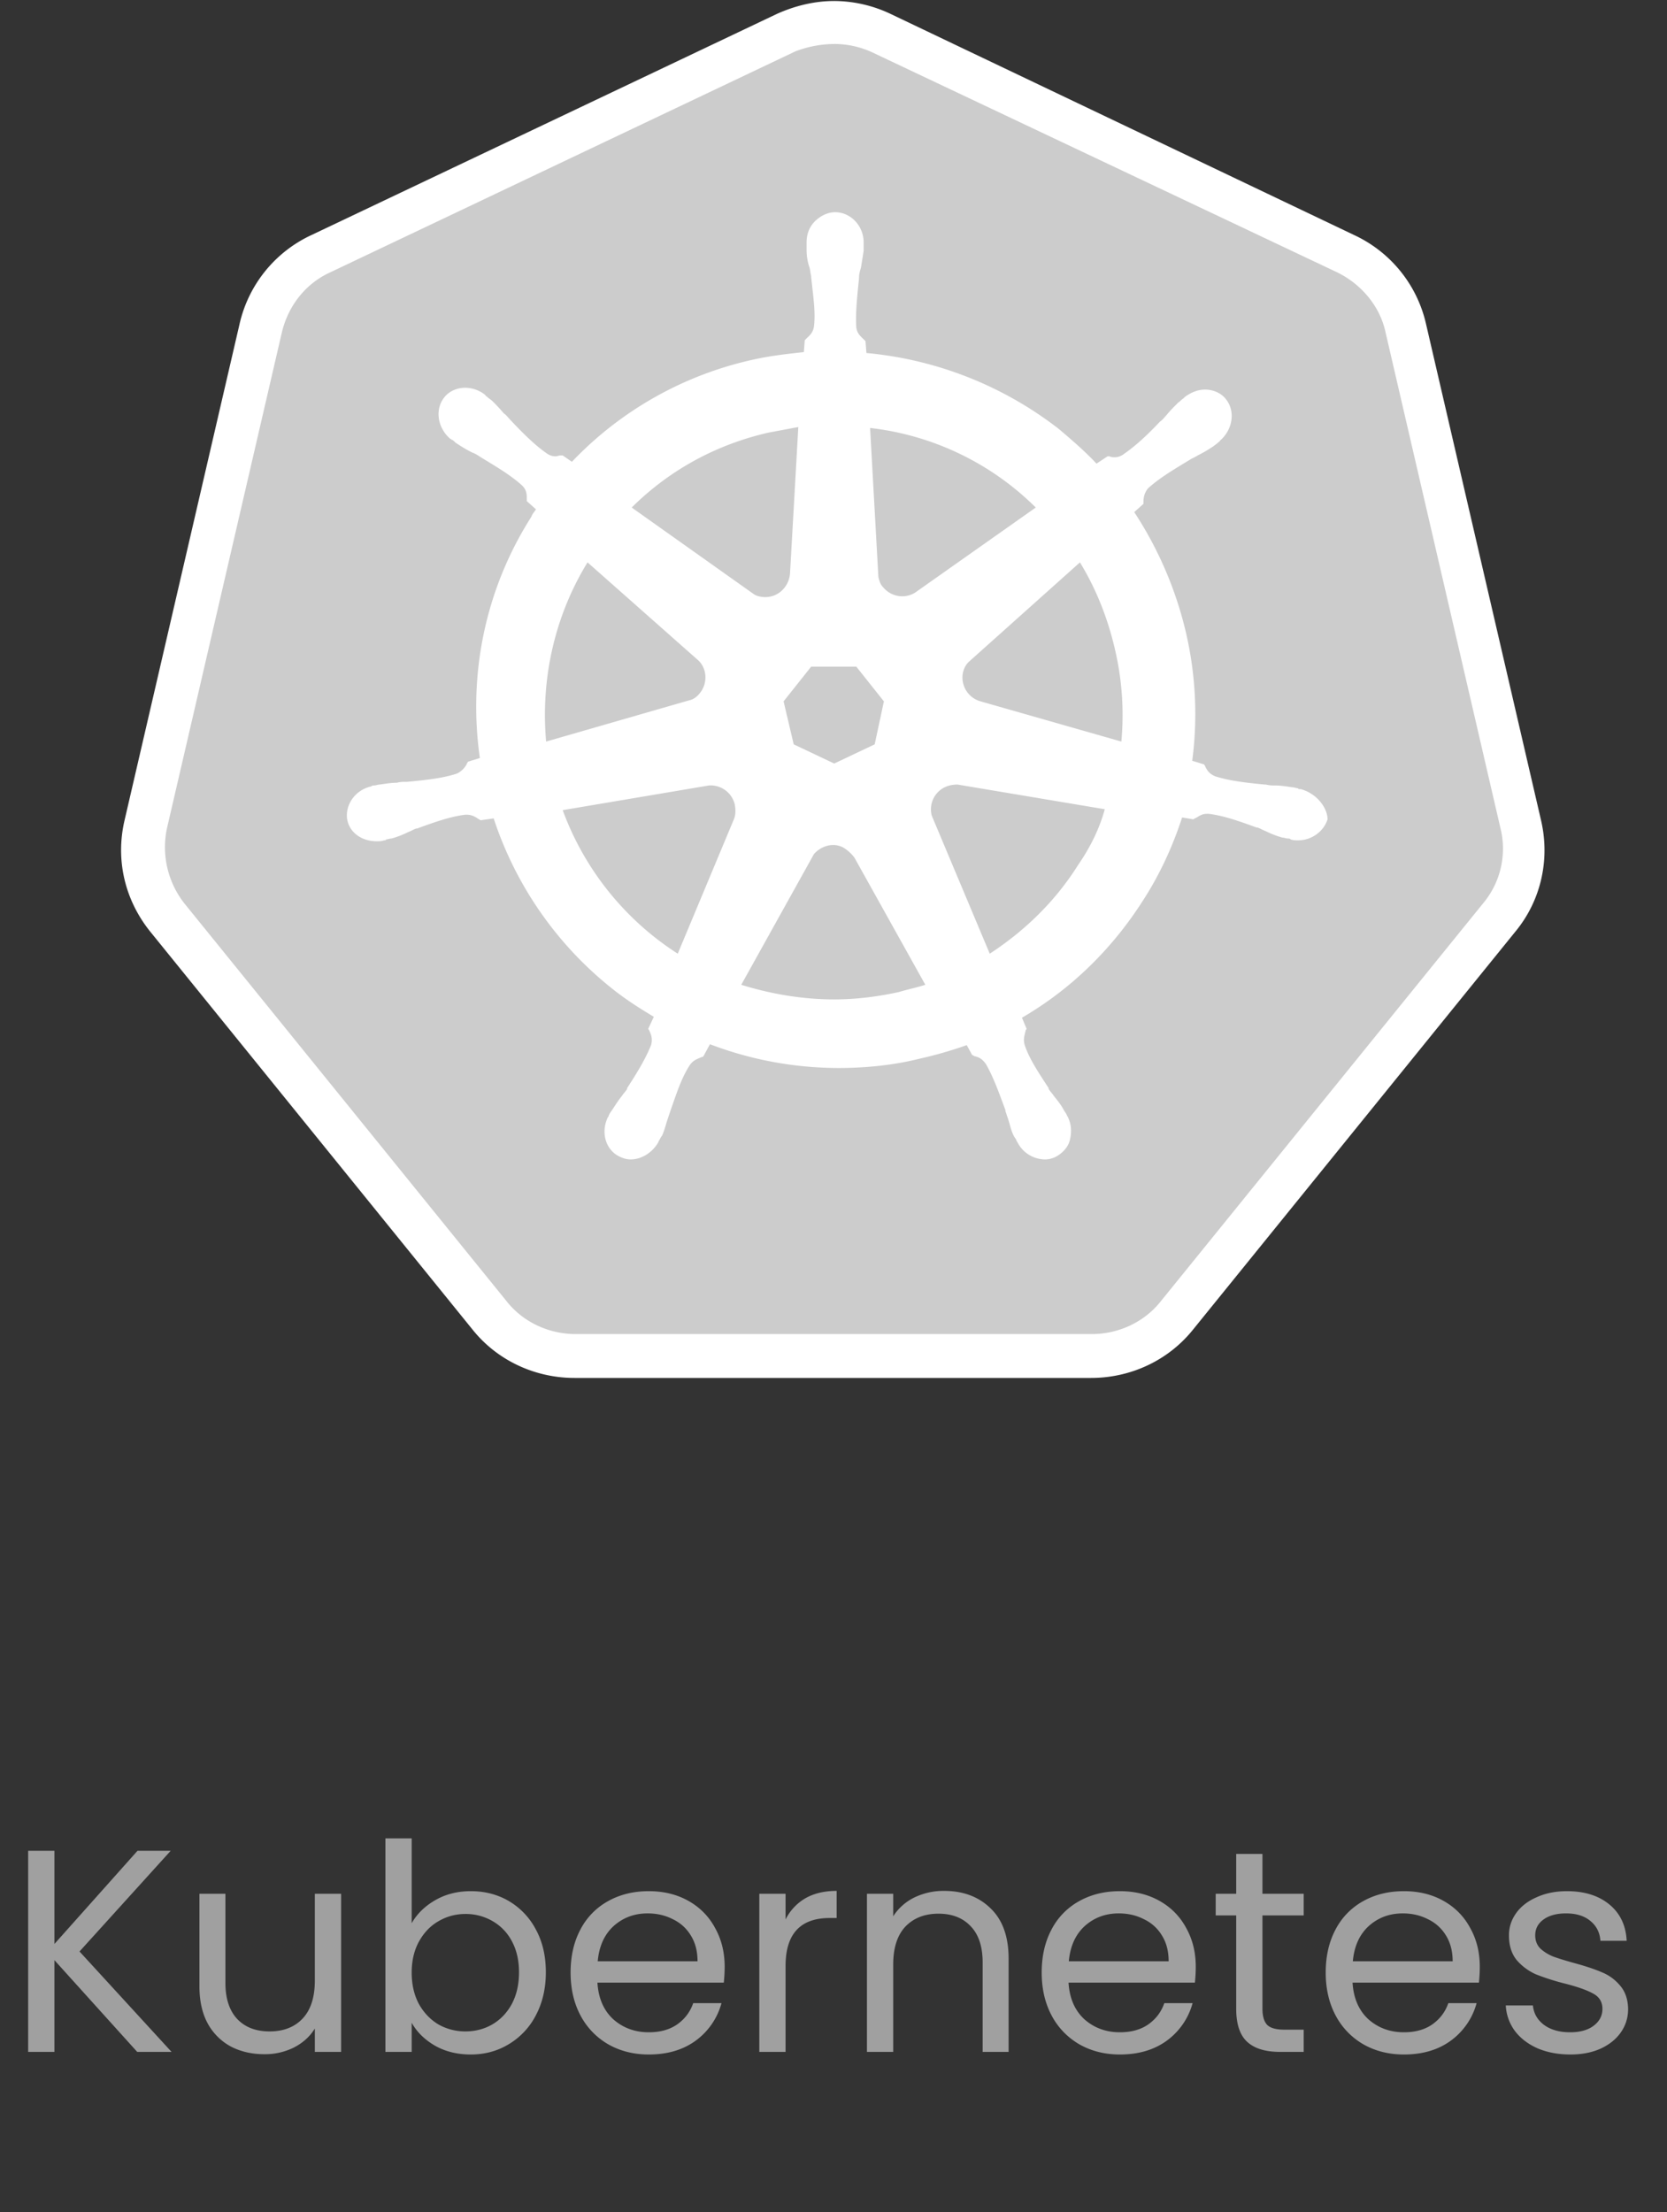 <svg width="104" height="138" viewBox="0 0 104 138" fill="none" xmlns="http://www.w3.org/2000/svg"><rect x="0" y="0" width="104" height="138" fill="#333333" stroke="none"/><path d="m8.561 128-5.166-5.724V128H1.757v-12.546h1.638v5.814l5.184-5.814h2.07l-5.688 6.282L10.703 128H8.561Zm12.72-9.864V128h-1.639v-1.458c-.311.504-.75.9-1.314 1.188a4.047 4.047 0 0 1-1.835.414c-.768 0-1.458-.156-2.07-.468a3.582 3.582 0 0 1-1.459-1.44c-.348-.636-.521-1.41-.521-2.322v-5.778h1.62v5.562c0 .972.245 1.722.737 2.25.492.516 1.164.774 2.017.774.875 0 1.566-.27 2.07-.81.503-.54.755-1.326.755-2.358v-5.418h1.639Zm4.403 1.836c.336-.588.828-1.068 1.476-1.44.648-.372 1.386-.558 2.214-.558.888 0 1.686.21 2.394.63a4.446 4.446 0 0 1 1.674 1.782c.408.756.612 1.638.612 2.646 0 .996-.204 1.884-.612 2.664a4.504 4.504 0 0 1-1.692 1.818c-.708.432-1.5.648-2.376.648-.852 0-1.602-.186-2.25-.558-.636-.372-1.116-.846-1.44-1.422V128h-1.638v-13.32h1.638v5.292Zm6.696 3.06c0-.744-.15-1.392-.45-1.944a3.098 3.098 0 0 0-1.224-1.26 3.314 3.314 0 0 0-1.674-.432c-.6 0-1.158.15-1.674.45-.504.288-.912.714-1.224 1.278-.3.552-.45 1.194-.45 1.926 0 .744.15 1.398.45 1.962.312.552.72.978 1.224 1.278a3.379 3.379 0 0 0 1.674.432c.612 0 1.17-.144 1.674-.432.516-.3.924-.726 1.224-1.278.3-.564.45-1.224.45-1.98Zm12.83-.342c0 .312-.018.642-.054.99h-7.884c.06.972.39 1.734.99 2.286.612.54 1.35.81 2.214.81.708 0 1.296-.162 1.764-.486.48-.336.816-.78 1.008-1.332h1.764a4.284 4.284 0 0 1-1.584 2.322c-.792.588-1.776.882-2.952.882-.936 0-1.776-.21-2.52-.63a4.492 4.492 0 0 1-1.728-1.782c-.42-.78-.63-1.68-.63-2.7 0-1.02.204-1.914.612-2.682a4.254 4.254 0 0 1 1.71-1.764c.744-.42 1.596-.63 2.556-.63.936 0 1.764.204 2.484.612.72.408 1.272.972 1.656 1.692.396.708.594 1.512.594 2.412Zm-1.692-.342c0-.624-.138-1.158-.414-1.602a2.605 2.605 0 0 0-1.134-1.026c-.468-.24-.99-.36-1.566-.36-.828 0-1.536.264-2.124.792-.576.528-.906 1.26-.99 2.196h6.228Zm5.492-2.61a3.16 3.16 0 0 1 1.224-1.314c.54-.312 1.194-.468 1.962-.468v1.692h-.432c-1.836 0-2.754.996-2.754 2.988V128h-1.638v-9.864h1.638v1.602Zm9.883-1.782c1.2 0 2.172.366 2.916 1.098.744.72 1.116 1.764 1.116 3.132V128h-1.62v-5.58c0-.984-.246-1.734-.738-2.25-.492-.528-1.164-.792-2.016-.792-.864 0-1.554.27-2.07.81-.504.54-.756 1.326-.756 2.358V128h-1.638v-9.864h1.638v1.404a3.266 3.266 0 0 1 1.314-1.17 4.16 4.16 0 0 1 1.854-.414Zm15.708 4.734c0 .312-.018.642-.054.99h-7.884c.06.972.39 1.734.99 2.286.612.54 1.35.81 2.214.81.708 0 1.296-.162 1.764-.486.48-.336.816-.78 1.008-1.332h1.764a4.284 4.284 0 0 1-1.584 2.322c-.792.588-1.776.882-2.952.882-.936 0-1.776-.21-2.52-.63a4.492 4.492 0 0 1-1.728-1.782c-.42-.78-.63-1.68-.63-2.7 0-1.02.204-1.914.612-2.682a4.254 4.254 0 0 1 1.71-1.764c.744-.42 1.596-.63 2.556-.63.936 0 1.764.204 2.484.612.72.408 1.272.972 1.656 1.692.396.708.594 1.512.594 2.412Zm-1.692-.342c0-.624-.138-1.158-.414-1.602a2.605 2.605 0 0 0-1.134-1.026c-.468-.24-.99-.36-1.566-.36-.828 0-1.536.264-2.124.792-.576.528-.906 1.26-.99 2.196h6.228Zm5.852-2.862v5.814c0 .48.102.822.306 1.026.204.192.558.288 1.062.288h1.206V128h-1.476c-.912 0-1.596-.21-2.052-.63-.456-.42-.684-1.11-.684-2.07v-5.814h-1.278v-1.35h1.278v-2.484h1.638v2.484h2.574v1.35h-2.574Zm13.559 3.204c0 .312-.018.642-.054.99h-7.884c.06.972.39 1.734.99 2.286.612.54 1.35.81 2.214.81.708 0 1.296-.162 1.764-.486.48-.336.816-.78 1.008-1.332h1.764a4.284 4.284 0 0 1-1.584 2.322c-.792.588-1.776.882-2.952.882-.936 0-1.776-.21-2.52-.63a4.492 4.492 0 0 1-1.728-1.782c-.42-.78-.63-1.68-.63-2.7 0-1.02.204-1.914.612-2.682a4.254 4.254 0 0 1 1.71-1.764c.744-.42 1.596-.63 2.556-.63.936 0 1.764.204 2.484.612.72.408 1.272.972 1.656 1.692.396.708.594 1.512.594 2.412Zm-1.692-.342c0-.624-.138-1.158-.414-1.602a2.605 2.605 0 0 0-1.134-1.026c-.468-.24-.99-.36-1.566-.36-.828 0-1.536.264-2.124.792-.576.528-.906 1.26-.99 2.196h6.228Zm7.346 5.814c-.756 0-1.434-.126-2.034-.378-.6-.264-1.074-.624-1.422-1.08a2.92 2.92 0 0 1-.576-1.602h1.692c.048.492.276.894.684 1.206.42.312.966.468 1.638.468.624 0 1.116-.138 1.476-.414.36-.276.54-.624.54-1.044 0-.432-.192-.75-.576-.954-.384-.216-.978-.426-1.782-.63a14.665 14.665 0 0 1-1.8-.576 3.418 3.418 0 0 1-1.188-.882c-.324-.396-.486-.912-.486-1.548 0-.504.15-.966.45-1.386.3-.42.726-.75 1.278-.99.552-.252 1.182-.378 1.89-.378 1.092 0 1.974.276 2.646.828.672.552 1.032 1.308 1.08 2.268h-1.638c-.036-.516-.246-.93-.63-1.242-.372-.312-.876-.468-1.512-.468-.588 0-1.056.126-1.404.378-.348.252-.522.582-.522.99 0 .324.102.594.306.81.216.204.48.372.792.504.324.12.768.258 1.332.414.708.192 1.284.384 1.728.576.444.18.822.456 1.134.828.324.372.492.858.504 1.458 0 .54-.15 1.026-.45 1.458-.3.432-.726.774-1.278 1.026-.54.24-1.164.36-1.872.36Z" fill="#A0A0A0"/><g><path d="M35.908 84.59a6.79 6.79 0 0 1-5.34-2.567L10.47 57.213c-1.32-1.654-1.837-3.764-1.32-5.818l7.177-30.97c.46-2.053 1.837-3.707 3.732-4.62L49.114 2.002a6.744 6.744 0 0 1 2.986-.684c1.034 0 2.067.228 2.986.685L84.14 15.748c1.895.913 3.273 2.567 3.733 4.62l7.177 30.97c.46 2.053 0 4.164-1.32 5.818l-20.098 24.81c-1.32 1.597-3.272 2.567-5.34 2.567l-32.384.057Z" fill="#CCC"/><path d="M52.042 2.743c.804 0 1.608.171 2.354.513l29.055 13.746c1.493.741 2.64 2.11 2.985 3.707l7.178 30.97a5.306 5.306 0 0 1-1.091 4.677l-20.097 24.81c-1.034 1.312-2.641 2.054-4.306 2.054H35.907c-1.665 0-3.273-.742-4.306-2.053l-20.097-24.81a5.68 5.68 0 0 1-1.09-4.678l7.177-30.97c.401-1.654 1.492-3.023 2.985-3.707L49.631 3.2a6.954 6.954 0 0 1 2.411-.456Zm0-2.68c-1.206 0-2.411.285-3.56.798L19.428 14.664a8.088 8.088 0 0 0-4.479 5.532l-7.177 30.97c-.574 2.453 0 4.962 1.608 6.959l20.096 24.81c1.55 1.939 3.905 3.023 6.374 3.023h32.212c2.469 0 4.823-1.084 6.374-3.023l20.096-24.81c1.608-1.94 2.182-4.506 1.608-6.96l-7.177-30.969a8.088 8.088 0 0 0-4.479-5.532L55.544.86a8.284 8.284 0 0 0-3.502-.798Z" fill="#fff"/><path d="M81.155 49.227c-.057 0-.057 0 0 0h-.057c-.057 0-.115 0-.115-.057-.115 0-.23-.057-.344-.057-.402-.057-.747-.114-1.091-.114-.173 0-.345 0-.575-.057h-.057c-1.206-.114-2.182-.228-3.1-.513-.403-.171-.517-.4-.632-.628 0-.057-.058-.057-.058-.114l-.746-.227a22.412 22.412 0 0 0-.402-8.043 23.416 23.416 0 0 0-3.216-7.472l.575-.513v-.114c0-.285.057-.57.287-.855.689-.628 1.55-1.141 2.584-1.768.172-.114.344-.171.516-.286.345-.17.632-.341.977-.57.057-.057.172-.114.287-.228.057-.057.114-.057.114-.114.804-.684.977-1.825.402-2.567-.287-.4-.803-.627-1.32-.627-.46 0-.862.171-1.263.456l-.115.114c-.115.057-.173.171-.287.228-.288.286-.517.514-.747.799-.115.114-.23.285-.402.399-.804.856-1.55 1.54-2.297 2.053a.93.93 0 0 1-.516.172c-.115 0-.23 0-.345-.058h-.115l-.689.457c-.746-.799-1.55-1.483-2.354-2.167a23.017 23.017 0 0 0-12-4.735l-.058-.741-.115-.114c-.172-.171-.402-.342-.46-.741-.057-.913.058-1.94.173-3.08v-.057c0-.172.057-.4.115-.57.057-.343.115-.685.172-1.085v-.513c0-1.026-.804-1.882-1.78-1.882-.46 0-.919.228-1.263.57-.344.343-.517.799-.517 1.312v.457c0 .399.058.74.172 1.083.058.171.058.342.115.57v.058c.115 1.14.287 2.167.173 3.08-.058.399-.288.57-.46.741l-.114.114-.058.741c-1.034.114-2.067.228-3.1.457a22.176 22.176 0 0 0-11.37 6.387l-.574-.399h-.115c-.114 0-.23.057-.344.057a.932.932 0 0 1-.517-.17c-.746-.514-1.493-1.255-2.297-2.11-.114-.115-.23-.286-.402-.4a9.443 9.443 0 0 0-.746-.799c-.058-.057-.172-.113-.287-.228-.058-.057-.115-.057-.115-.114a2.016 2.016 0 0 0-1.263-.456c-.517 0-1.034.228-1.321.627-.574.742-.402 1.882.402 2.567.057 0 .057.057.114.057.115.057.173.17.288.228.344.228.631.4.976.57.172.057.345.171.517.286 1.033.627 1.895 1.14 2.584 1.768.287.285.287.57.287.855v.114l.574.514c-.115.17-.23.285-.287.456-2.871 4.506-3.962 9.81-3.216 15.057l-.746.228c0 .058-.058.058-.058.114a1.33 1.33 0 0 1-.631.628c-.861.285-1.895.4-3.1.513h-.058c-.172 0-.402 0-.574.057-.345 0-.69.057-1.091.114-.115 0-.23.057-.345.057-.057 0-.115 0-.172.057-1.034.228-1.666 1.198-1.493 2.11.172.799.919 1.313 1.837 1.313.173 0 .287 0 .46-.058.057 0 .115 0 .115-.057.114 0 .229-.057.344-.057a5.52 5.52 0 0 0 1.034-.399c.172-.057.344-.171.516-.228h.058c1.09-.4 2.067-.742 2.986-.856h.114c.345 0 .575.171.747.286.057 0 .057.057.114.057l.805-.114a22.559 22.559 0 0 0 7.522 10.722c.803.627 1.607 1.14 2.469 1.654l-.345.741c0 .058.057.058.057.114.115.229.23.514.115.913-.344.856-.861 1.711-1.493 2.68v.058c-.114.171-.23.285-.344.456-.23.285-.402.57-.632.913a1.244 1.244 0 0 0-.172.285c0 .057-.057.114-.057.114-.46.97-.115 2.053.746 2.453.23.113.46.17.69.17.688 0 1.377-.456 1.722-1.083 0-.057.057-.114.057-.114.057-.114.115-.228.172-.285.173-.4.23-.685.345-1.027l.172-.513c.402-1.14.69-2.054 1.206-2.852.23-.342.517-.4.746-.513.058 0 .058 0 .115-.057l.402-.742a22.565 22.565 0 0 0 8.039 1.483c1.665 0 3.388-.171 4.996-.57a25.67 25.67 0 0 0 2.985-.856l.344.627c.058 0 .058 0 .116.058.287.056.516.17.746.513.46.798.804 1.768 1.206 2.852v.057l.172.513c.115.342.172.684.344 1.027.058.114.115.17.173.285 0 .057.057.114.057.114a1.951 1.951 0 0 0 1.723 1.084c.23 0 .46-.058.689-.171.402-.229.746-.571.861-1.027.115-.456.115-.97-.114-1.426 0-.057-.058-.057-.058-.114a1.258 1.258 0 0 0-.172-.285c-.173-.343-.402-.628-.632-.913-.115-.17-.23-.285-.344-.456v-.057c-.632-.97-1.207-1.825-1.493-2.68-.115-.4 0-.628.057-.913 0-.057.057-.057.057-.114l-.287-.685c3.044-1.768 5.627-4.278 7.58-7.357 1.033-1.597 1.837-3.366 2.411-5.134l.69.114c.057 0 .057-.057.114-.057.23-.114.402-.285.747-.285h.114c.92.114 1.895.456 2.986.856h.058c.172.057.344.17.516.228.345.171.632.285 1.034.4.115 0 .23.056.344.056.058 0 .115 0 .173.057.172.057.287.057.46.057.86 0 1.607-.57 1.837-1.311 0-.685-.632-1.597-1.666-1.882ZM54.57 46.433l-2.526 1.197-2.527-1.198-.631-2.68 1.722-2.167h2.814l1.722 2.167-.574 2.68ZM69.557 40.5c.445 1.886.58 3.831.402 5.76l-8.786-2.509a1.545 1.545 0 0 1-1.09-1.825c.057-.228.172-.457.344-.627l6.948-6.217c.976 1.597 1.722 3.422 2.182 5.418Zm-4.938-8.84-7.522 5.304c-.632.4-1.493.285-2.01-.342-.172-.172-.23-.4-.287-.628l-.517-9.297a17.475 17.475 0 0 1 10.336 4.963Zm-16.652-4.678c.632-.114 1.206-.228 1.837-.342l-.516 9.126c-.058.798-.69 1.482-1.55 1.482-.23 0-.517-.056-.69-.17l-7.637-5.418c2.355-2.339 5.283-3.936 8.556-4.678Zm-11.312 8.1 6.833 6.045c.632.513.69 1.483.173 2.11-.173.228-.402.4-.69.457l-8.9 2.566c-.344-3.878.517-7.814 2.584-11.179Zm-1.55 15.456 9.13-1.54a1.547 1.547 0 0 1 1.608 1.198c.057.341.057.627-.058.912l-3.502 8.384a18 18 0 0 1-7.178-8.954Zm20.958 11.35c-1.32.285-2.641.456-4.02.456-2.009 0-3.961-.342-5.798-.912l4.536-8.156c.459-.514 1.205-.742 1.837-.4.268.163.502.376.689.627l4.421 7.929c-.517.17-1.09.285-1.665.456ZM67.26 53.96c-1.436 2.281-3.33 4.106-5.512 5.532l-3.618-8.612a1.532 1.532 0 0 1 .804-1.768c.23-.114.517-.171.804-.171l9.187 1.54c-.344 1.254-.919 2.395-1.665 3.479Z" fill="#fff"/></g><defs><clipPath id="a"><path fill="#fff" transform="translate(7.371)" d="M0 0h89v86H0z"/></clipPath></defs></svg>